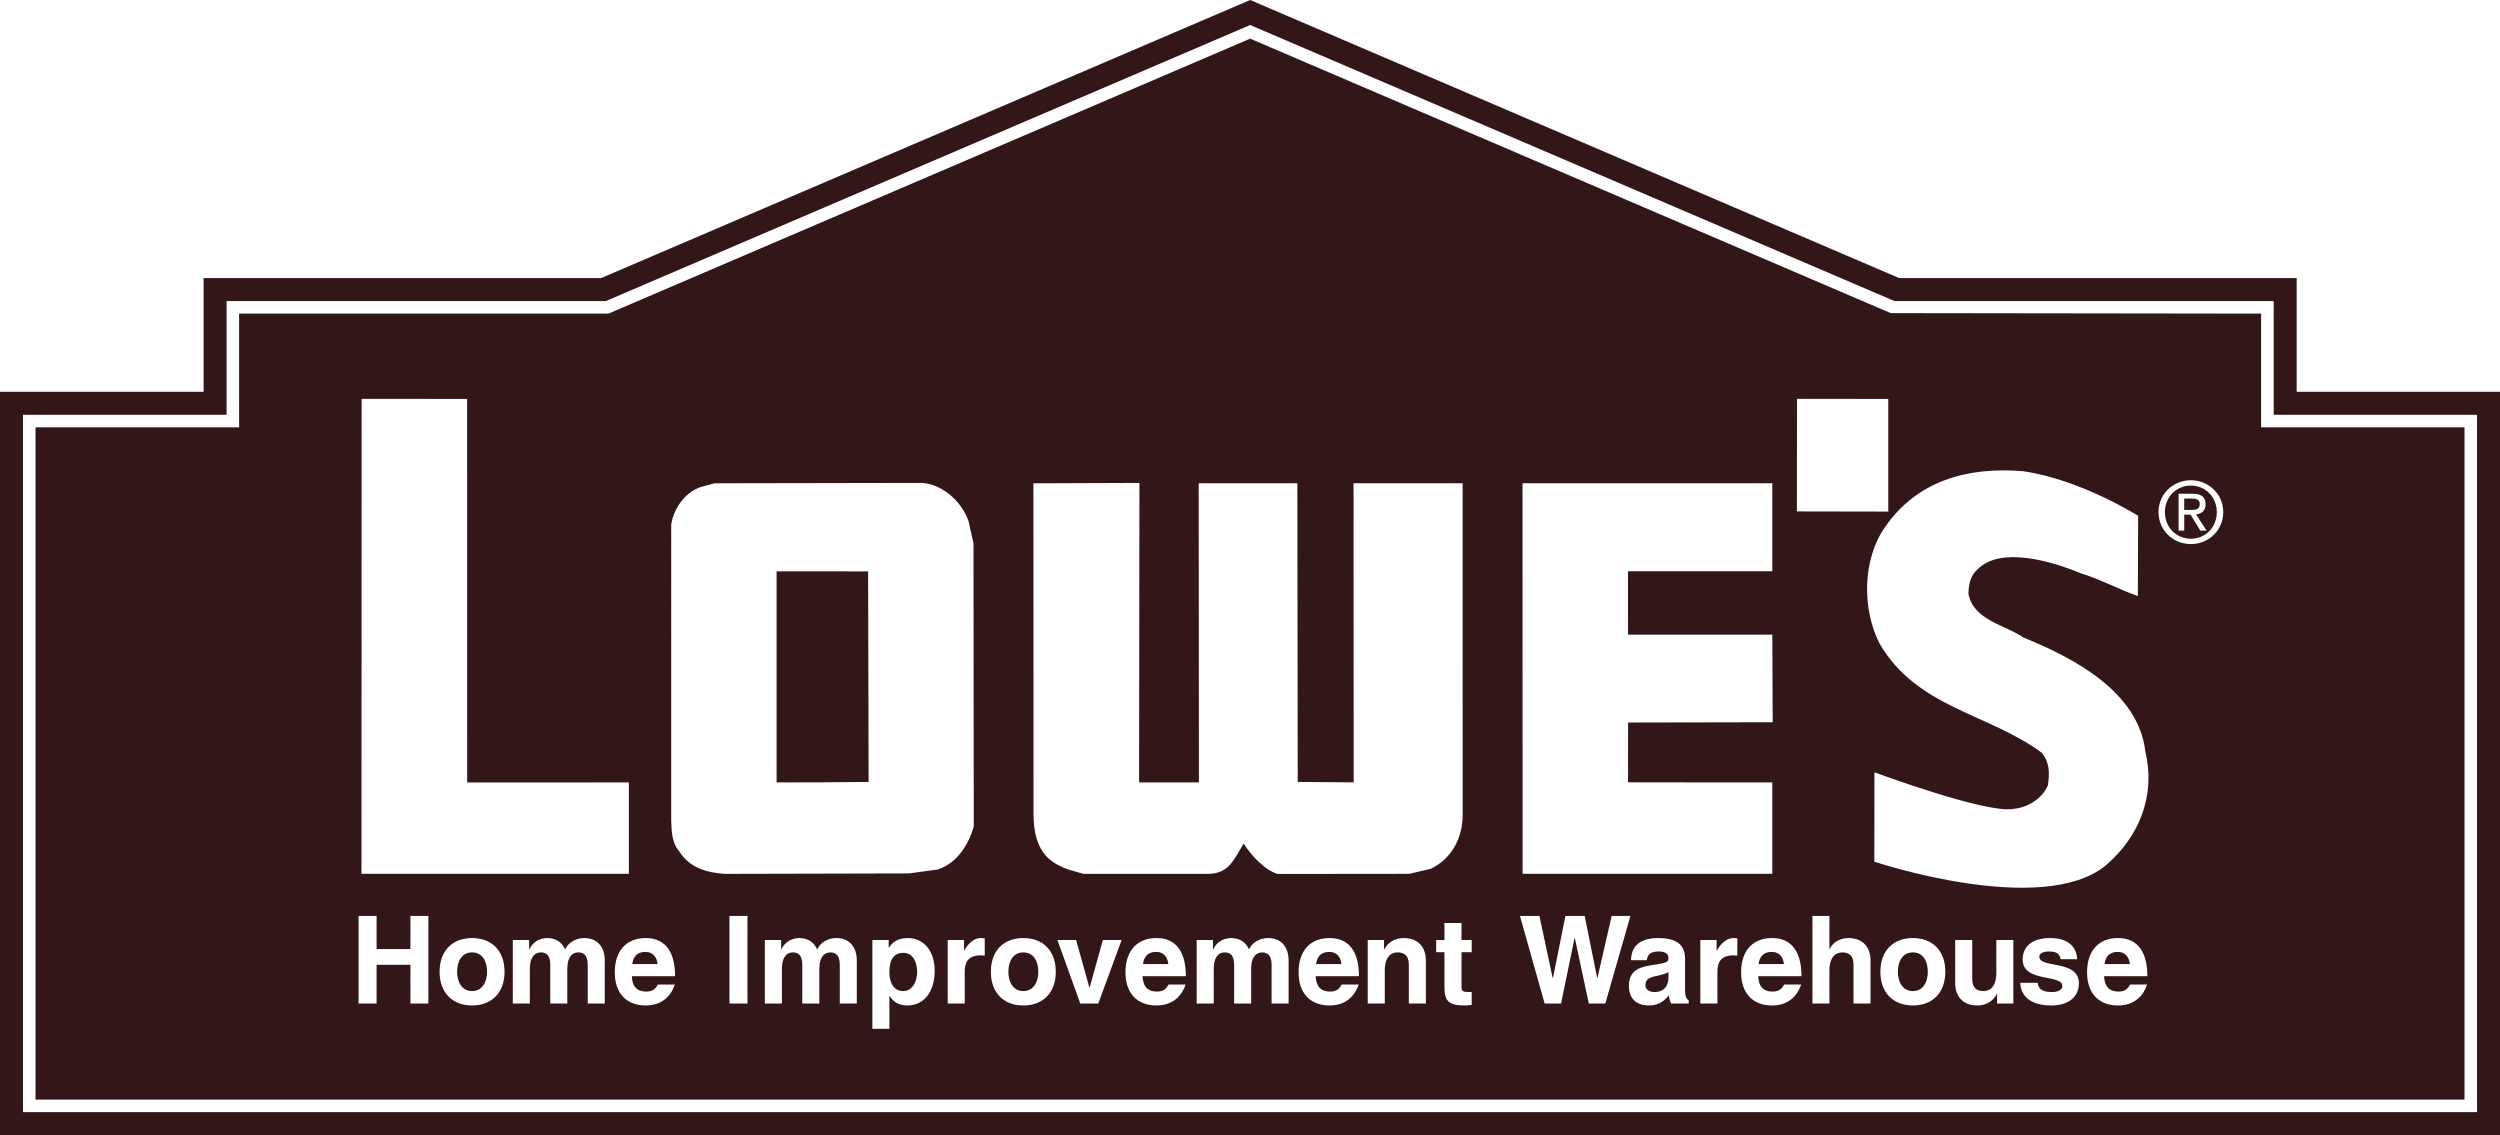 <?xml version="1.0" encoding="utf-8"?>
<!-- Generator: Adobe Illustrator 16.0.0, SVG Export Plug-In . SVG Version: 6.00 Build 0)  -->
<svg version="1.2" baseProfile="tiny" id="Layer_1" xmlns="http://www.w3.org/2000/svg" xmlns:xlink="http://www.w3.org/1999/xlink"
	 x="0px" y="0px" width="149.104px" height="67.701px" viewBox="0 0 149.104 67.701" xml:space="preserve">
<line fill="#FFFFFF" x1="-352.917" y1="-480.719" x2="-352.917" y2="-480.719"/>
<g>
	<path fill="#331618" d="M136.977,23.368v-6.782h-23.705L74.562,0L35.85,16.586H12.143v6.782H0v44.333h149.104V23.368H136.977z
		 M147.734,66.33H1.371V24.739h12.143v-6.782h22.617L74.562,1.492l38.429,16.465h22.615v6.782h12.129V66.33z"/>
	<path fill="#331618" d="M126.286,56.773c-0.505,0-0.723,0.325-0.768,0.726h1.512C126.992,57.148,126.81,56.773,126.286,56.773z"/>
	<path fill="#331618" d="M98.683,59.168c0.517,0,0.828-0.32,0.828-0.893v-0.298c-0.557,0.319-1.377,0.145-1.377,0.784
		C98.134,58.987,98.334,59.168,98.683,59.168z"/>
	<path fill="#331618" d="M131.199,30.054c0-0.27-0.247-0.322-0.478-0.322h-0.451v0.681h0.394
		C130.946,30.413,131.199,30.389,131.199,30.054z"/>
	<path fill="#331618" d="M46.317,34.075c0,0-0.004,8.653,0,12.59c1.779-0.004,3.729-0.004,5.488-0.029l-0.029-12.558L46.317,34.075z
		"/>
	<path fill="#331618" d="M61.033,56.803c-0.636,0-0.892,0.573-0.892,1.154c0,0.565,0.256,1.153,0.892,1.153
		c0.638,0,0.894-0.588,0.894-1.153C61.927,57.376,61.671,56.803,61.033,56.803z"/>
	<path fill="#331618" d="M53.873,59.11c0.507,0,0.826-0.522,0.826-1.133c0-0.639-0.273-1.147-0.826-1.147
		c-0.552,0-0.828,0.386-0.828,1.147C53.045,58.694,53.353,59.11,53.873,59.11z"/>
	<path fill="#331618" d="M38.478,56.773c-0.508,0-0.724,0.325-0.768,0.726h1.508C39.185,57.148,39.001,56.773,38.478,56.773z"/>
	<path fill="#331618" d="M105.653,56.773c-0.506,0-0.723,0.325-0.768,0.726h1.512C106.362,57.148,106.179,56.773,105.653,56.773z"/>
	<path fill="#331618" d="M79.267,56.773c-0.508,0-0.727,0.325-0.771,0.726h1.51C79.968,57.148,79.787,56.773,79.267,56.773z"/>
	<path fill="#331618" d="M27.263,57.957c0,0.565,0.254,1.153,0.894,1.153c0.637,0,0.892-0.588,0.892-1.153
		c0-0.581-0.255-1.154-0.892-1.154C27.517,56.803,27.263,57.376,27.263,57.957z"/>
	<path fill="#331618" d="M68.942,56.773c-0.51,0-0.727,0.325-0.77,0.726h1.508C69.642,57.148,69.463,56.773,68.942,56.773z"/>
	<path fill="#331618" d="M129.119,30.542c0,0.917,0.682,1.589,1.551,1.589c0.858,0,1.544-0.672,1.544-1.589
		c0-0.9-0.686-1.582-1.544-1.582C129.801,28.96,129.119,29.642,129.119,30.542z M131.545,30.075c0,0.393-0.244,0.562-0.565,0.604
		l0.623,0.967h-0.373l-0.58-0.952h-0.379v0.952h-0.336v-2.198h0.836C131.289,29.448,131.545,29.642,131.545,30.075z"/>
	<path fill="#331618" d="M113.192,57.957c0,0.565,0.256,1.153,0.894,1.153c0.642,0,0.892-0.588,0.892-1.153
		c0-0.581-0.25-1.154-0.892-1.154C113.448,56.803,113.192,57.376,113.192,57.957z"/>
	<path fill="#331618" d="M134.857,18.705l-22.092-0.03L74.562,2.305l-38.276,16.4H14.262v6.782H2.119v40.095h144.867V25.487h-12.129
		V18.705z M132.597,30.542c0,1.104-0.889,1.908-1.927,1.908c-1.048,0-1.933-0.804-1.933-1.908c0-1.094,0.885-1.9,1.933-1.9
		C131.708,28.642,132.597,29.448,132.597,30.542z M126.36,59.139c0.44,0,0.582-0.24,0.681-0.42h1.017
		c-0.173,0.521-0.631,1.249-1.74,1.249c-1.139,0-1.842-0.719-1.842-1.976c0-1.348,0.746-2.045,1.842-2.045
		c1.238,0,1.754,0.914,1.754,2.277h-2.581C125.519,58.732,125.701,59.139,126.36,59.139z M125.581,51.623
		c-3.818,3.106-13.793-0.231-13.793-0.231l0.008-5.33c0,0,6.652,2.47,8.27,2.183c0.901-0.08,1.738-0.629,2.074-1.405
		c0.107-0.735,0.107-1.386-0.377-1.952c-3.189-2.352-7.447-2.666-9.674-6.526c-1.045-2.077-1.006-5.014,0.335-6.922
		c1.913-2.77,4.912-3.61,8.226-3.337c3.465,0.497,6.873,2.664,6.873,2.664l-0.019,4.782c-1.052-0.363-2.343-1.045-3.411-1.362
		c-1.826-0.755-4.806-1.598-6.148-0.23c-0.439,0.377-0.523,0.901-0.545,1.445c0.293,1.596,2.16,1.849,3.291,2.625
		c2.939,1.195,6.86,3.209,7.264,6.819C128.583,47.509,127.551,49.945,125.581,51.623z M120.635,57.224
		c0-0.718,0.497-1.277,1.634-1.277c1.412,0,1.597,0.863,1.617,1.263h-0.984c-0.023-0.117-0.057-0.233-0.161-0.32
		c-0.097-0.087-0.259-0.143-0.536-0.143c-0.318,0-0.579,0.108-0.579,0.304c0,0.739,2.362,0.15,2.362,1.602
		c0,0.841-0.668,1.315-1.633,1.315c-1.39,0-1.842-0.678-1.86-1.35h1.041c0.022,0.201,0.082,0.55,0.843,0.55
		c0.333,0,0.623-0.116,0.623-0.357C123.001,58.071,120.635,58.631,120.635,57.224z M119.094,59.281
		c-0.278,0.552-0.812,0.687-1.163,0.687c-0.855,0-1.32-0.538-1.32-1.343v-2.562h1.015v2.314c0,0.6,0.326,0.733,0.677,0.733
		c0.368,0,0.762-0.245,0.762-1.089v-1.958h1.015v3.788h-0.972v-0.57H119.094z M116.022,57.957c0,1.26-0.772,2.011-1.937,2.011
		c-1.159,0-1.937-0.751-1.937-2.011c0-1.264,0.777-2.01,1.937-2.01C115.25,55.947,116.022,56.693,116.022,57.957z M109.872,56.803
		c-0.37,0-0.762,0.248-0.762,1.089v1.959h-1.014v-5.224h1.014v1.975h0.014c0.236-0.51,0.768-0.655,1.119-0.655
		c0.855,0,1.318,0.538,1.318,1.34v2.564h-1.014v-2.316C110.548,56.934,110.219,56.803,109.872,56.803z M112.62,30.512l-5.45-0.01
		l0.007-6.713l5.443,0.003V30.512z M105.729,59.139c0.441,0,0.58-0.24,0.682-0.42h1.015c-0.175,0.521-0.631,1.249-1.741,1.249
		c-1.136,0-1.842-0.719-1.842-1.976c0-1.348,0.746-2.045,1.842-2.045c1.241,0,1.758,0.914,1.758,2.277h-2.582
		C104.886,58.732,105.067,59.139,105.729,59.139z M102.399,56.688c0.11-0.189,0.44-0.74,1-0.74c0.064,0,0.152,0.006,0.218,0.014
		v1.032c-0.072-0.007-0.162-0.016-0.237-0.016c-0.805,0-0.951,0.494-0.951,0.973v1.901h-1.018v-3.788h0.972v0.624H102.399z
		 M90.81,52.116l-0.004-23.292l14.897-0.003v5.25l-8.608,0.002l0.004,3.78h8.604l0.024,5.222l-8.625,0.017
		c0,1.106-0.004,3.567-0.004,3.567l8.604,0.006v5.451H90.81z M99.134,57.455c0.276-0.066,0.377-0.102,0.377-0.319
		c0-0.268-0.225-0.389-0.589-0.389c-0.569,0-0.666,0.263-0.704,0.521h-0.941c0.011-0.553,0.24-1.321,1.625-1.321
		c1.127,0,1.598,0.434,1.598,1.229v1.89c0,0.377,0.086,0.53,0.216,0.595v0.19h-1.042c-0.074-0.124-0.14-0.37-0.146-0.481
		c-0.197,0.233-0.523,0.598-1.174,0.598c-0.773,0-1.205-0.415-1.205-1.184C97.147,57.515,98.426,57.638,99.134,57.455z
		 M95.744,59.851h-0.985l-0.833-3.904h-0.017l-0.805,3.904h-0.98l-1.471-5.224h1.16l0.789,3.698h0.018l0.746-3.698h1.146
		l0.746,3.698h0.016l0.85-3.698h1.117L95.744,59.851z M87.774,59.168v0.769c-0.129,0.012-0.325,0.031-0.426,0.031
		c-0.994,0-1.199-0.302-1.199-1.128v-2.049h-0.493v-0.728h0.493v-1.015h1.017v1.015h0.608v0.728h-0.608v2.014
		C87.166,59.147,87.218,59.168,87.774,59.168z M77.399,46.636l3.336,0.025l-0.008-17.837h6.506l0.002,19.742
		c0.024,1.343-0.637,2.665-1.918,3.254l-1.26,0.296l-7.847,0.008c-0.756-0.211-1.595-1.104-2.036-1.814
		c-0.63,1.046-0.9,1.788-2.117,1.809c-1.334,0-4.959,0-7.42,0c-0.547-0.165-0.847-0.212-1.213-0.373
		c-0.685-0.311-1.783-0.835-1.783-3.193l-0.006-19.727l6.322-0.025l-0.02,17.864h3.568l-0.013-17.844
		c2.045,0.005,3.948,0.005,5.884,0L77.399,46.636z M83.351,56.803c-0.371,0-0.761,0.248-0.761,1.089v1.959h-1.017v-3.788h0.972
		v0.564h0.015c0.276-0.552,0.812-0.68,1.162-0.68c0.855,0,1.32,0.538,1.32,1.34v2.564h-1.018v-2.316
		C84.024,56.934,83.698,56.803,83.351,56.803z M79.339,59.139c0.442,0,0.577-0.24,0.68-0.42h1.017
		c-0.177,0.521-0.632,1.249-1.741,1.249c-1.139,0-1.844-0.719-1.844-1.976c0-1.348,0.748-2.045,1.844-2.045
		c1.242,0,1.756,0.914,1.756,2.277h-2.583C78.496,58.732,78.679,59.139,79.339,59.139z M75.274,56.803
		c-0.299,0-0.653,0.2-0.653,1.001v2.047h-1.015v-2.316c0-0.601-0.273-0.732-0.565-0.732c-0.297,0-0.653,0.2-0.653,1.001v2.047
		h-1.016v-3.788h0.97v0.564h0.019c0.244-0.552,0.757-0.68,1.063-0.68c0.515,0,0.888,0.253,1.068,0.68
		c0.258-0.552,0.833-0.68,1.138-0.68c0.791,0,1.225,0.538,1.225,1.34v2.564H75.84v-2.316C75.84,56.934,75.558,56.803,75.274,56.803z
		 M69.013,59.139c0.443,0,0.58-0.24,0.682-0.42h1.018c-0.176,0.521-0.632,1.249-1.74,1.249c-1.14,0-1.848-0.719-1.848-1.976
		c0-1.348,0.752-2.045,1.848-2.045c1.239,0,1.754,0.914,1.754,2.277H68.14C68.173,58.732,68.354,59.139,69.013,59.139z
		 M66.896,56.063l-1.393,3.788h-1.074l-1.363-3.788h1.115l0.793,2.842h0.012l0.791-2.842H66.896z M62.969,57.957
		c0,1.26-0.774,2.011-1.936,2.011s-1.937-0.751-1.937-2.011c0-1.264,0.775-2.01,1.937-2.01S62.969,56.693,62.969,57.957z
		 M53.019,56.511c0.146-0.203,0.398-0.564,1.123-0.564c0.936,0,1.604,0.746,1.604,1.958c0,1.175-0.582,2.063-1.634,2.063
		c-0.6,0-0.885-0.302-1.051-0.57h-0.017v1.961H52.03v-5.296h0.973v0.448H53.019z M54.224,52.092l-10.975,0.027
		c-1.09-0.064-2.121-0.362-2.729-1.33c-0.461-0.524-0.461-1.215-0.488-1.835V31.287c0.154-0.972,0.805-1.899,1.744-2.236
		l0.843-0.227l12.379-0.023c1.239,0.085,2.372,1.132,2.769,2.287l0.293,1.31l0.016,16.891c-0.297,1.082-1.018,2.216-2.155,2.57
		L54.224,52.092z M49.522,56.803c-0.299,0-0.656,0.2-0.656,1.001v2.047h-1.016v-2.316c0-0.601-0.276-0.732-0.563-0.732
		c-0.3,0-0.653,0.2-0.653,1.001v2.047h-1.018v-3.788h0.973v0.564h0.014c0.248-0.552,0.764-0.68,1.068-0.68
		c0.514,0,0.883,0.253,1.066,0.68c0.259-0.552,0.834-0.68,1.137-0.68c0.792,0,1.227,0.538,1.227,1.34v2.564h-1.015v-2.316
		C50.086,56.934,49.804,56.803,49.522,56.803z M44.58,54.627v5.224h-1.074v-5.224H44.58z M38.554,59.139
		c0.44,0,0.579-0.24,0.682-0.42h1.014c-0.174,0.521-0.63,1.249-1.741,1.249c-1.139,0-1.842-0.719-1.842-1.976
		c0-1.348,0.747-2.045,1.842-2.045c1.24,0,1.755,0.914,1.755,2.277h-2.58C37.71,58.732,37.89,59.139,38.554,59.139z M56.521,56.063
		h0.973v0.624h0.014c0.109-0.189,0.442-0.74,0.999-0.74c0.069,0,0.156,0.006,0.224,0.014v1.032
		c-0.074-0.007-0.162-0.016-0.242-0.016c-0.807,0-0.951,0.494-0.951,0.973v1.901h-1.016V56.063z M37.507,52.116H21.559l0.009-28.327
		l6.292,0.003c0.002,0.315,0.002,22.555,0.002,22.875l9.645-0.002V52.116z M34.487,56.803c-0.299,0-0.652,0.2-0.652,1.001v2.047
		h-1.016v-2.316c0-0.601-0.273-0.732-0.566-0.732c-0.298,0-0.653,0.2-0.653,1.001v2.047h-1.016v-3.788h0.974v0.564h0.015
		c0.247-0.552,0.76-0.68,1.066-0.68c0.512,0,0.885,0.253,1.065,0.68c0.261-0.552,0.834-0.68,1.14-0.68
		c0.79,0,1.225,0.538,1.225,1.34v2.564h-1.016v-2.316C35.054,56.934,34.771,56.803,34.487,56.803z M30.092,57.957
		c0,1.26-0.776,2.011-1.935,2.011c-1.161,0-1.939-0.751-1.939-2.011c0-1.264,0.778-2.01,1.939-2.01
		C29.316,55.947,30.092,56.693,30.092,57.957z M21.386,54.627h1.074v1.975h2.018v-1.975h1.071v5.224h-1.071v-2.308H22.46v2.308
		h-1.074V54.627z"/>
</g>
</svg>

